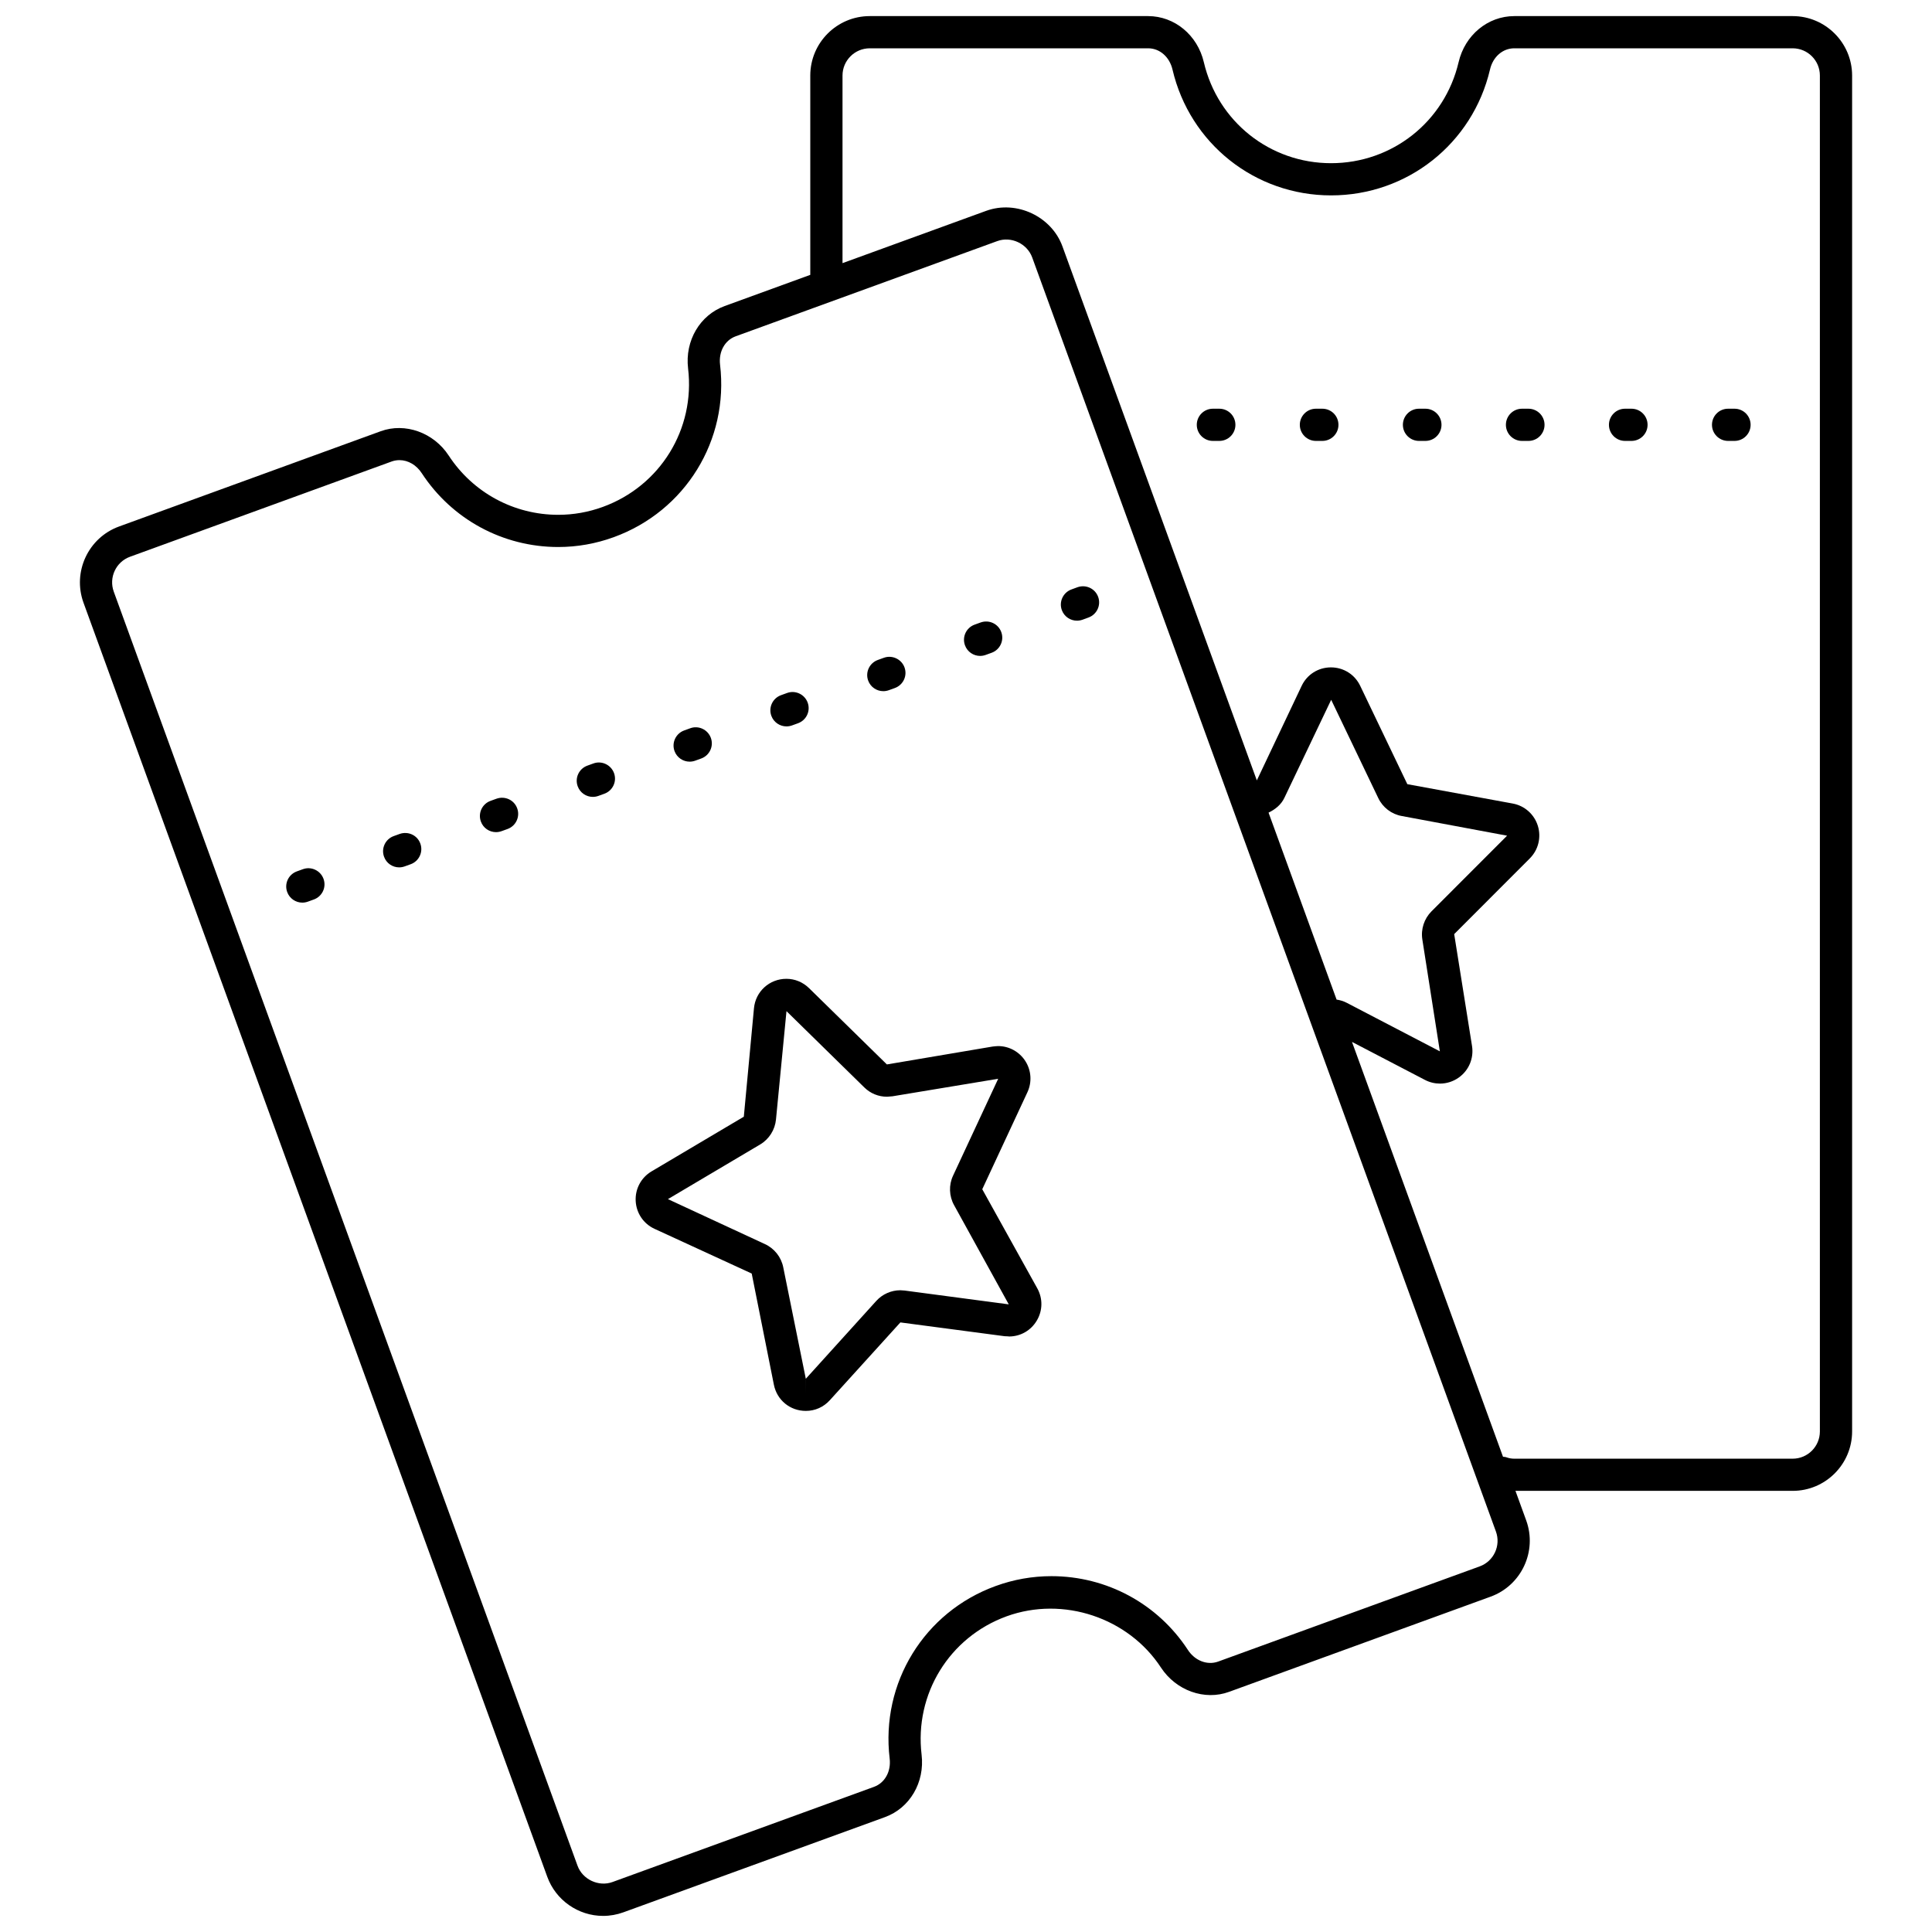 <svg xmlns="http://www.w3.org/2000/svg" version="1.1" x="0px" y="0px"
     viewBox="0 0 60 60" enable-background="new 0 0 60 60" xml:space="preserve"><rect x="-650" y="-91" display="none" width="802" height="805"></rect>
    <g><path d="M55.672,0.5h-8.644c-0.822,0-1.534,0.589-1.73,1.432   c-0.434,1.847-2.062,3.136-3.961,3.136c-1.895,0-3.519-1.29-3.951-3.137   C37.188,1.088,36.476,0.5,35.655,0.5h-8.644c-1.019,0-1.847,0.828-1.847,1.846v6.19   l-2.658,0.968c-0.771,0.281-1.239,1.078-1.137,1.938   c0.225,1.883-0.864,3.651-2.649,4.301c-0.447,0.163-0.912,0.245-1.383,0.245   c-1.377,0-2.648-0.688-3.402-1.84c-0.466-0.714-1.354-1.034-2.116-0.754   l-8.122,2.957c-0.956,0.348-1.451,1.409-1.104,2.366L16.996,58.285   C17.26,59.012,17.957,59.5,18.73,59.5c0.216,0,0.428-0.038,0.632-0.112l8.122-2.956   c0.771-0.281,1.239-1.078,1.137-1.938c-0.225-1.883,0.86-3.65,2.64-4.298   c1.759-0.638,3.783,0.045,4.794,1.592c0.468,0.714,1.354,1.034,2.117,0.753   l8.122-2.956c0.956-0.348,1.451-1.41,1.104-2.366l-0.334-0.919h8.609   c1.018,0,1.846-0.828,1.846-1.846V2.346C57.518,1.328,56.689,0.5,55.672,0.5z    M45.952,48.646l-8.122,2.956c-0.34,0.122-0.722-0.029-0.938-0.361   c-0.938-1.436-2.523-2.292-4.239-2.292c-0.591,0-1.175,0.103-1.734,0.307   c-2.219,0.807-3.571,3.01-3.29,5.356c0.048,0.403-0.148,0.756-0.486,0.88   l-8.122,2.956c-0.43,0.156-0.93-0.08-1.085-0.506L3.533,18.374   c-0.159-0.438,0.067-0.925,0.506-1.084l8.122-2.957   c0.08-0.029,0.162-0.043,0.245-0.043c0.268,0,0.527,0.151,0.692,0.405   c0.939,1.436,2.523,2.293,4.239,2.293c0.588,0,1.168-0.103,1.725-0.306   c2.224-0.809,3.581-3.013,3.3-5.359c-0.047-0.402,0.148-0.756,0.486-0.879   l8.122-2.956c0.434-0.159,0.93,0.081,1.085,0.505l14.402,39.569   C46.617,48,46.391,48.487,45.952,48.646z M44.172,29.176l0.544,3.474l-2.896-1.509   c-0.098-0.051-0.203-0.081-0.311-0.098l-2.113-5.806   c0.205-0.099,0.387-0.242,0.489-0.454l1.456-3.05l1.463,3.053   c0.14,0.292,0.412,0.5,0.729,0.556l3.271,0.611l-2.349,2.351   C44.228,28.532,44.122,28.858,44.172,29.176z M56.518,44.455   c0,0.467-0.379,0.846-0.846,0.846h-8.644c-0.086,0-0.169-0.015-0.248-0.044   c-0.034-0.013-0.068-0.011-0.103-0.016l-4.69-12.884l2.265,1.18   c0.147,0.077,0.308,0.115,0.467,0.115c0.207,0,0.412-0.064,0.588-0.19   c0.312-0.224,0.468-0.599,0.408-0.979l-0.554-3.473l2.348-2.351   c0.266-0.266,0.361-0.654,0.25-1.013c-0.112-0.359-0.412-0.625-0.782-0.692   l-3.271-0.601l-1.463-3.053c-0.169-0.354-0.518-0.574-0.909-0.574   c-0.001,0-0.002,0-0.003,0c-0.394,0.001-0.742,0.223-0.909,0.578l-1.39,2.932   L32.995,7.651c-0.337-0.928-1.425-1.444-2.366-1.104l-4.464,1.625V2.346   C26.165,1.879,26.545,1.5,27.012,1.5h8.644c0.36,0,0.664,0.266,0.757,0.66   c0.539,2.301,2.563,3.908,4.925,3.908c2.365,0,4.395-1.607,4.935-3.908   C46.363,1.765,46.668,1.5,47.028,1.5h8.644c0.467,0,0.846,0.379,0.846,0.846V44.455z"></path>
        <path d="M37.867,12.693h-0.2c-0.276,0-0.5,0.224-0.5,0.5s0.224,0.5,0.5,0.5h0.2   c0.276,0,0.5-0.224,0.5-0.5S38.144,12.693,37.867,12.693z"></path>
        <path d="M50.667,12.693h-0.2c-0.276,0-0.5,0.224-0.5,0.5s0.224,0.5,0.5,0.5h0.2   c0.276,0,0.5-0.224,0.5-0.5S50.943,12.693,50.667,12.693z"></path>
        <path d="M47.467,12.693h-0.2c-0.276,0-0.5,0.224-0.5,0.5s0.224,0.5,0.5,0.5h0.2   c0.276,0,0.5-0.224,0.5-0.5S47.743,12.693,47.467,12.693z"></path>
        <path d="M41.067,12.693h-0.2c-0.276,0-0.5,0.224-0.5,0.5s0.224,0.5,0.5,0.5h0.2   c0.276,0,0.5-0.224,0.5-0.5S41.344,12.693,41.067,12.693z"></path>
        <path d="M53.867,12.693h-0.2c-0.276,0-0.5,0.224-0.5,0.5s0.224,0.5,0.5,0.5h0.2   c0.276,0,0.5-0.224,0.5-0.5S54.144,12.693,53.867,12.693z"></path>
        <path d="M44.267,12.693h-0.199c-0.276,0-0.5,0.224-0.5,0.5s0.224,0.5,0.5,0.5h0.199   c0.276,0,0.5-0.224,0.5-0.5S44.543,12.693,44.267,12.693z"></path>
        <path d="M15.421,24.804l-0.188,0.068c-0.259,0.094-0.394,0.381-0.299,0.641   c0.073,0.204,0.266,0.33,0.47,0.33c0.057,0,0.114-0.01,0.171-0.03   l0.188-0.068c0.259-0.094,0.394-0.381,0.299-0.641   C15.969,24.844,15.683,24.712,15.421,24.804z"></path>
        <path d="M30.438,20.37c0.057,0,0.114-0.01,0.171-0.03l0.188-0.068   c0.259-0.094,0.394-0.381,0.299-0.641c-0.094-0.26-0.379-0.393-0.641-0.3   l-0.188,0.068c-0.259,0.094-0.394,0.381-0.299,0.641   C30.042,20.244,30.234,20.37,30.438,20.37z"></path>
        <path d="M27.432,21.465c0.057,0,0.115-0.01,0.171-0.03l0.188-0.068   c0.26-0.095,0.394-0.381,0.299-0.641c-0.095-0.259-0.385-0.392-0.641-0.298   l-0.188,0.068c-0.26,0.095-0.394,0.381-0.299,0.641   C27.036,21.339,27.228,21.465,27.432,21.465z"></path>
        <path d="M12.414,25.898l-0.188,0.068c-0.259,0.094-0.394,0.381-0.299,0.641   C12,26.811,12.192,26.937,12.396,26.937c0.057,0,0.114-0.01,0.171-0.03   l0.188-0.068c0.259-0.094,0.394-0.381,0.299-0.641   C12.961,25.938,12.675,25.807,12.414,25.898z"></path>
        <path d="M9.406,26.994l-0.188,0.068c-0.26,0.095-0.394,0.381-0.299,0.641   c0.074,0.203,0.266,0.329,0.47,0.329c0.057,0,0.115-0.01,0.171-0.03   l0.188-0.068c0.26-0.095,0.394-0.381,0.299-0.641   C9.952,27.033,9.663,26.899,9.406,26.994z"></path>
        <path d="M18.428,23.71l-0.188,0.068c-0.26,0.095-0.394,0.381-0.299,0.641   c0.074,0.203,0.266,0.329,0.47,0.329c0.057,0,0.115-0.01,0.171-0.03   l0.188-0.068c0.26-0.095,0.394-0.381,0.299-0.641   C18.974,23.75,18.684,23.615,18.428,23.71z"></path>
        <path d="M24.425,22.559c0.057,0,0.115-0.01,0.171-0.03l0.188-0.068   c0.26-0.095,0.394-0.381,0.299-0.641c-0.095-0.259-0.384-0.394-0.641-0.298   l-0.188,0.068c-0.26,0.095-0.394,0.381-0.299,0.641   C24.029,22.433,24.221,22.559,24.425,22.559z"></path>
        <path d="M33.462,18.237l-0.188,0.069c-0.259,0.095-0.393,0.382-0.298,0.641   c0.074,0.203,0.266,0.329,0.47,0.329c0.057,0,0.115-0.01,0.172-0.03   l0.188-0.069c0.259-0.095,0.393-0.382,0.298-0.641S33.724,18.144,33.462,18.237z"></path>
        <path d="M21.418,23.654c0.057,0,0.115-0.01,0.171-0.03l0.188-0.068   c0.26-0.095,0.394-0.381,0.299-0.641c-0.095-0.259-0.385-0.394-0.641-0.298   l-0.188,0.068c-0.26,0.095-0.394,0.381-0.299,0.641   C21.022,23.528,21.214,23.654,21.418,23.654z"></path>
        <path d="M30.505,36.933l1.402-3.012c0.146-0.314,0.122-0.676-0.063-0.967   c-0.187-0.292-0.504-0.467-0.848-0.467c-0.028,0-0.145,0.01-0.173,0.015   l-3.28,0.555L25.125,30.687c-0.19-0.186-0.44-0.289-0.703-0.289   c-0.526,0-0.959,0.394-1.007,0.916l-0.315,3.366l-2.867,1.699   c-0.323,0.192-0.512,0.545-0.491,0.921c0.02,0.376,0.244,0.707,0.586,0.863   l3.017,1.388l0.689,3.455c0.096,0.478,0.504,0.811,0.992,0.811   c0.286,0,0.551-0.118,0.745-0.332l2.191-2.416l3.236,0.428   c0.022,0.003,0.135,0.003,0.136,0.009c0.359,0,0.684-0.186,0.867-0.498   c0.183-0.311,0.187-0.685,0.011-1.001L30.505,36.933z M28.093,40.079   c-0.021-0.003-0.11-0.009-0.132-0.009c-0.284,0-0.557,0.121-0.748,0.332   l-2.187,2.416l-0.001,0.5v-0.5l-0.7-3.459c-0.062-0.316-0.274-0.586-0.568-0.722   l-3.014-1.397l2.867-1.699c0.275-0.164,0.458-0.453,0.489-0.774l0.326-3.365   l2.418,2.37c0.189,0.186,0.439,0.288,0.705,0.288   c0.028,0,0.143-0.01,0.17-0.014l3.282-0.544l-1.402,3.01   c-0.137,0.292-0.124,0.635,0.033,0.917l1.697,3.079L28.093,40.079z"></path></g></svg>